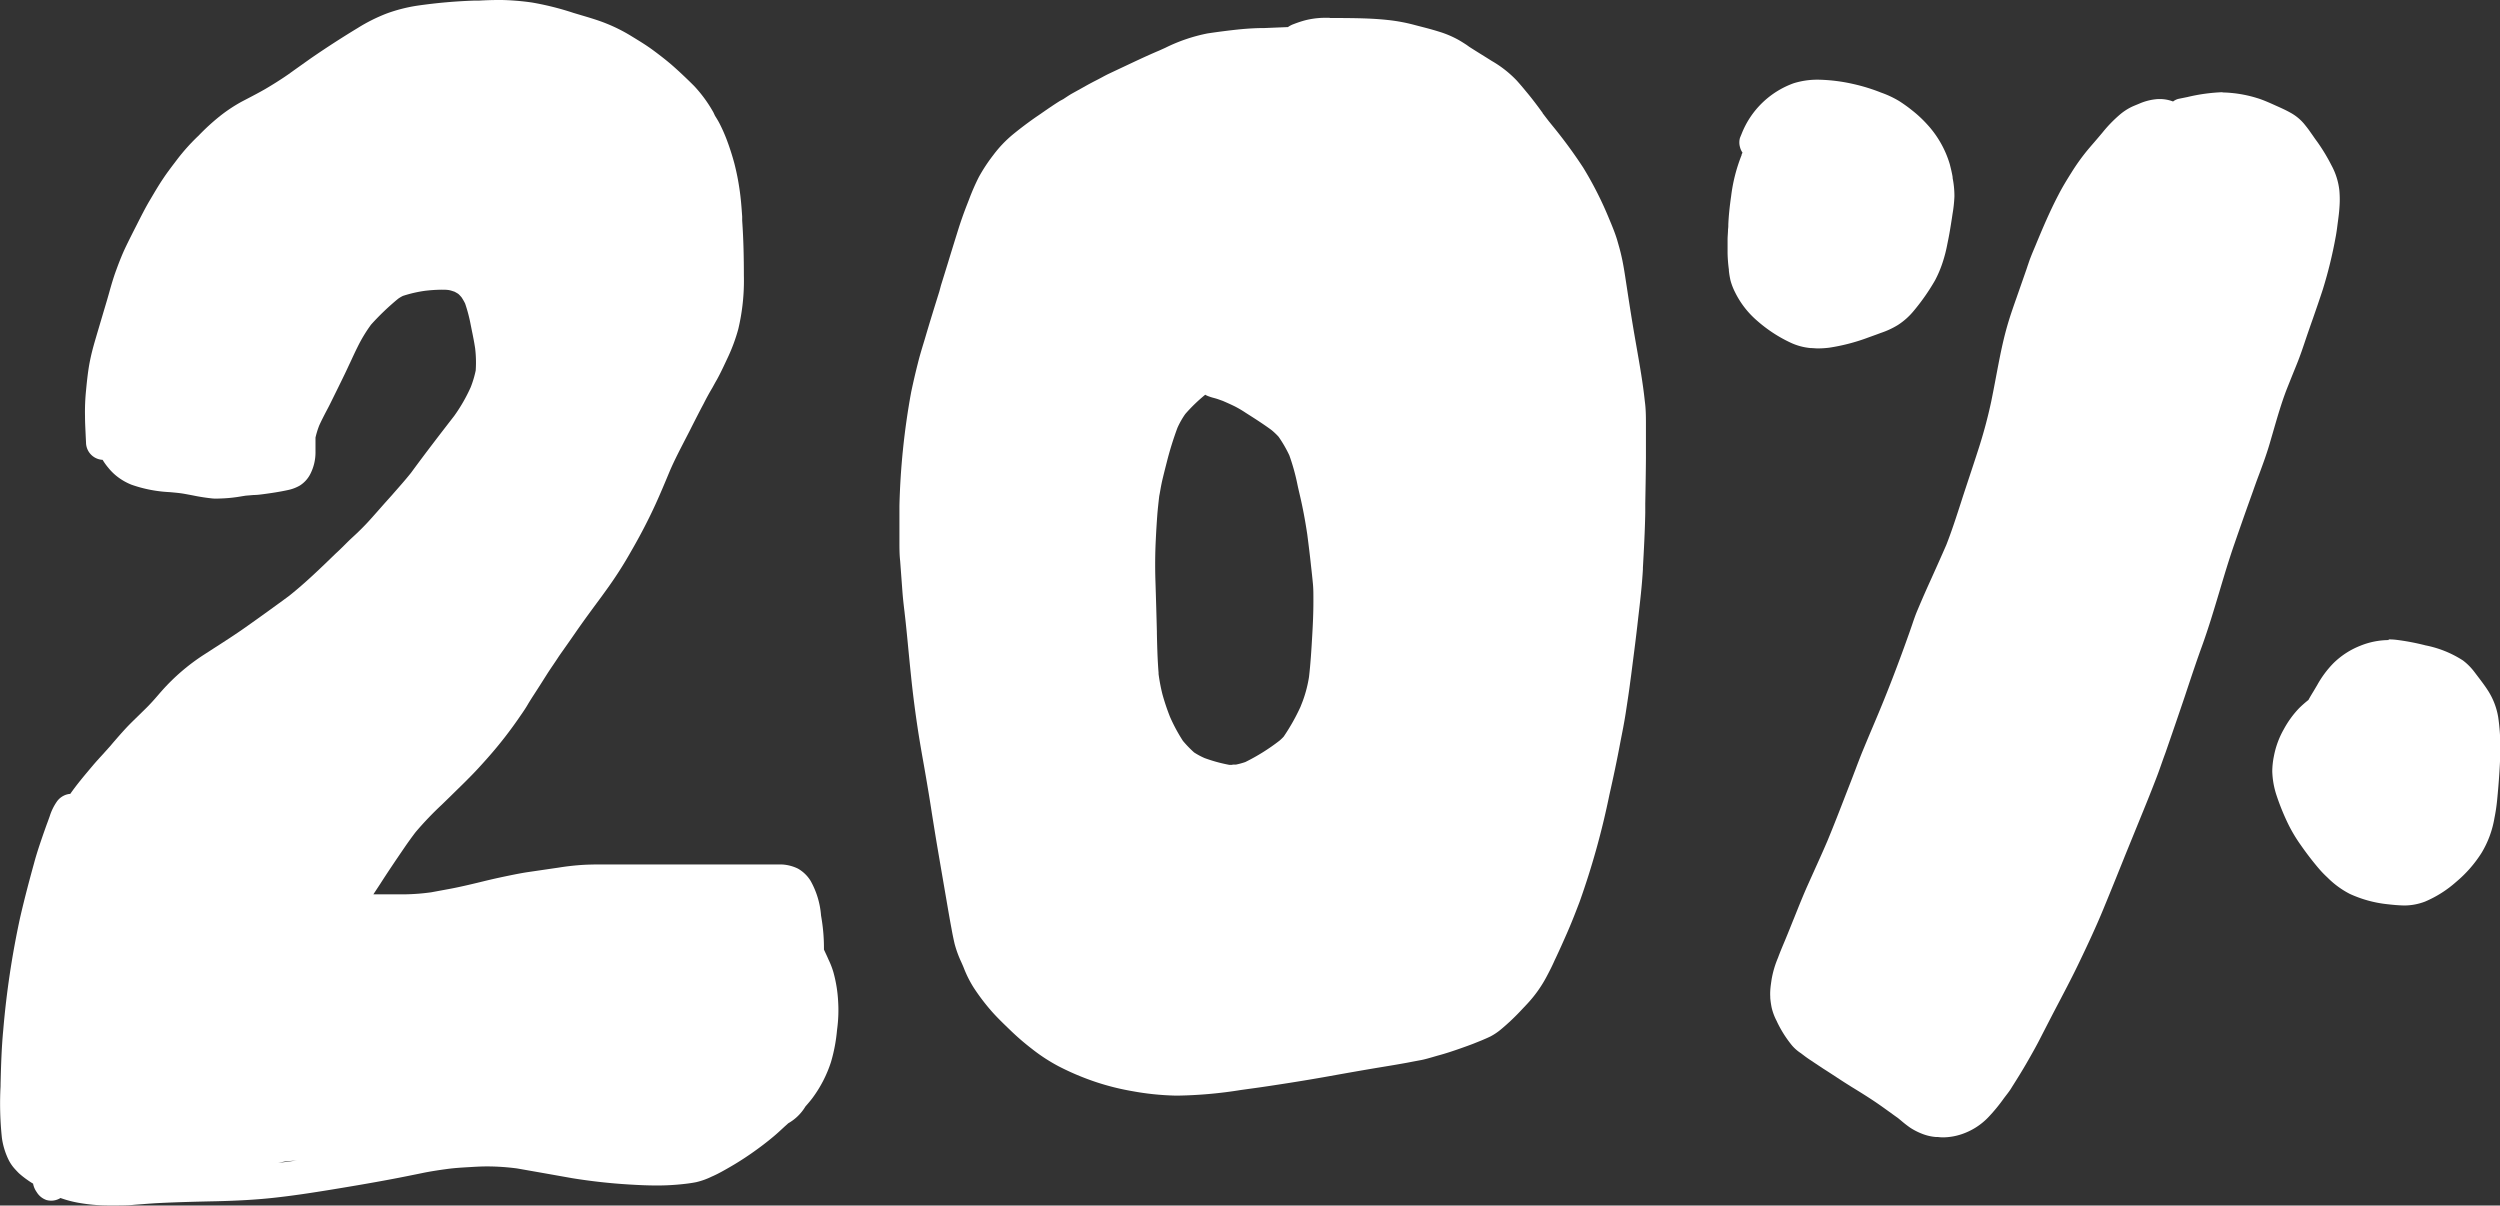 <svg xmlns="http://www.w3.org/2000/svg" viewBox="0 0 445.81 214.98"><rect x="0" y="0" width="445.81" height="214.98" fill="#333333" stroke="none"/><defs><style>.cls-1{fill:#fff;}</style></defs><g id="Layer_2" data-name="Layer 2"><g id="Draw_Layer" data-name="Draw Layer"><path class="cls-1" d="M88.83,0c-1.17,0-2.35.05-3.49.11l-.86,0a92.85,92.85,0,0,0-10.2.92A28.36,28.36,0,0,0,69,2.39,30.26,30.26,0,0,0,63.78,5c-2.89,1.75-5.71,3.58-8.38,5.42l-2.9,2.06-1.1.79c-1.44,1-2.9,1.9-4.14,2.63-1,.57-2,1.1-3,1.62l-1.11.58a27.47,27.47,0,0,0-3.89,2.57,39.11,39.11,0,0,0-3.85,3.52l-.15.14a35.9,35.9,0,0,0-3.59,4l-.69.91c-.62.82-1.26,1.67-1.84,2.54-.91,1.34-1.73,2.77-2.46,4s-1.47,2.69-2.07,3.87l-.16.32c-.67,1.31-1.36,2.67-2,4s-1.19,2.73-1.73,4.21c-.49,1.32-.88,2.67-1.25,4s-.82,2.8-1.23,4.19-.83,2.8-1.24,4.2-.73,2.62-1,4-.47,3.08-.65,5a37.48,37.48,0,0,0-.19,4.66c0,1.23.08,2.46.13,3.69l.05,1A3.12,3.12,0,0,0,18.3,82a10.55,10.55,0,0,0,1,1.4,9.85,9.85,0,0,0,1.35,1.38,10.48,10.48,0,0,0,2.81,1.66,23.9,23.9,0,0,0,6.82,1.32c.63.06,1.25.11,1.87.19s1.52.26,2.27.4A35,35,0,0,0,38,88.9a10.31,10.31,0,0,0,1.11,0,26,26,0,0,0,4-.4l.69-.11,1.43-.12c.6,0,1.2-.08,1.8-.16,1.21-.16,2.8-.39,4.39-.74a7.09,7.09,0,0,0,2.07-.8,5.24,5.24,0,0,0,1.87-2.09,8.49,8.49,0,0,0,.9-4c0-.28,0-.56,0-.84,0-.53,0-1.07,0-1.61a15.37,15.37,0,0,1,.67-2.17c.41-.9.87-1.79,1.32-2.65.27-.51.53-1,.79-1.54.81-1.64,1.63-3.29,2.43-4.95.34-.7.66-1.41,1-2.12.42-.9.83-1.81,1.28-2.7a26.68,26.68,0,0,1,2.41-4A44.9,44.9,0,0,1,71,53.27a6.63,6.63,0,0,1,.84-.5,22.86,22.86,0,0,1,4-.92,27.9,27.9,0,0,1,2.85-.19c.41,0,.82,0,1.23.05s.76.19,1.14.31c.2.11.4.22.59.34s.42.4.62.61a9.66,9.66,0,0,1,.67,1.15,27.55,27.55,0,0,1,1,3.81l.2,1c.21,1,.43,2.12.59,3.19a21.45,21.45,0,0,1,.1,3.95,18.47,18.47,0,0,1-.9,3A29.47,29.47,0,0,1,81,74.16c-2.49,3.22-5.14,6.65-7.7,10.15-1.09,1.37-2.28,2.69-3.42,4l-1.31,1.46c-.88,1-1.76,2-2.66,3s-2,2.09-3,3-2,2-3.05,2.94c-2.65,2.57-5.39,5.23-8.32,7.56-2.5,1.84-5.1,3.72-7.74,5.58-1.88,1.33-3.85,2.59-5.75,3.81l-1.64,1.06a36.61,36.61,0,0,0-7.64,6.57l-.3.34c-.85,1-1.73,2-2.67,2.9l-1.08,1.06c-.74.72-1.51,1.46-2.23,2.23s-1.59,1.77-2.35,2.65l-.47.56-1.42,1.58c-.56.61-1.13,1.23-1.67,1.87l-.17.2c-1.32,1.57-2.69,3.18-3.88,4.89a2.78,2.78,0,0,0-.6.1A3.29,3.29,0,0,0,10.1,143a9.57,9.57,0,0,0-1.22,2.51l-.06.17c-.16.45-.32.9-.49,1.34-.28.78-.56,1.57-.83,2.36-.43,1.26-1,2.93-1.45,4.64-.73,2.63-1.66,6.12-2.47,9.64a156.93,156.93,0,0,0-3,20c-.31,3.25-.4,6.51-.48,9.67v.35a58.32,58.32,0,0,0,.24,9.24,12.92,12.92,0,0,0,1.24,4,7.18,7.18,0,0,0,1.12,1.59c.24.26.45.49.7.73a15.57,15.57,0,0,0,1.5,1.18c.35.25.66.45,1,.65a3.78,3.78,0,0,0,.65,1.52A3.27,3.27,0,0,0,8.31,214a3.24,3.24,0,0,0,.82.11,3.14,3.14,0,0,0,1.56-.42l.09-.06a19.63,19.63,0,0,0,3.13.84,30.63,30.63,0,0,0,5.35.49h.9c1.44,0,2.72,0,3.9-.13l1.38-.1c1-.08,2.1-.16,3.15-.21,3.34-.16,6.74-.24,10-.31,3.81-.09,7-.27,10-.59,3.58-.38,7.13-.93,10.43-1.47s7-1.16,10.71-1.86c1.82-.34,3.64-.71,5.45-1.08,1.52-.32,3-.54,4.46-.74s2.78-.27,4.14-.35c1-.06,2-.12,3-.12H87a42.08,42.08,0,0,1,5.2.36l5,.88,4.79.85a101.76,101.76,0,0,0,10.15,1.13c1.92.12,3.49.18,4.94.18a42.5,42.5,0,0,0,4.54-.23c.7-.07,1.62-.18,2.52-.36a13,13,0,0,0,2.79-1l.34-.15c.94-.43,1.85-.95,2.72-1.45,1.32-.75,2.64-1.59,3.94-2.49,1.56-1.09,2.9-2.11,4.09-3.12.66-.55,1.28-1.14,1.91-1.72l.63-.57a8.42,8.42,0,0,0,3.07-3c.46-.52.87-1,1.24-1.49a22.28,22.28,0,0,0,3.31-6.42,29,29,0,0,0,1.08-5.69l.06-.48a25.31,25.31,0,0,0,.14-4.66,24.22,24.22,0,0,0-.84-5.19,14.86,14.86,0,0,0-.89-2.29l-.11-.25-.09-.21-.6-1.29v-.12h0a32.23,32.23,0,0,0-.43-5.43l-.09-.55a14.89,14.89,0,0,0-1.86-6.16,6.27,6.27,0,0,0-2.27-2.19,7.36,7.36,0,0,0-3.05-.74c-.46,0-.93,0-1.4,0H134c-5.1,0-10.2,0-15.3,0l-4,0-5.61,0h-1.07c-1.24,0-2.57,0-3.93.07a45.2,45.2,0,0,0-4.5.5l-.63.09-1.16.17-3.89.57c-1.5.24-3,.56-4.49.87l-.22.05c-1.22.26-2.43.55-3.65.85-1.78.43-3.63.87-5.47,1.21l-3.19.59a38.23,38.23,0,0,1-4.57.36c-1.94,0-3.85,0-5.74,0l1.21-1.84c1.21-1.89,2.54-3.88,4.32-6.48.61-.89,1.26-1.8,2-2.77a58.67,58.67,0,0,1,4.68-4.9l1.46-1.42,1.22-1.2c.72-.7,1.44-1.4,2.14-2.12,1.14-1.13,2.2-2.3,3.36-3.61a74.26,74.26,0,0,0,5.86-7.54c.49-.7,1-1.45,1.4-2.17.31-.5.62-1,.94-1.49.85-1.3,1.68-2.62,2.51-3.93.65-1,1.36-2,2-3l.37-.53c.89-1.26,1.78-2.52,2.66-3.8,1.49-2.15,3.07-4.28,4.6-6.35l.72-1a70.8,70.8,0,0,0,4.5-7c1.74-3,3.15-5.76,4.33-8.33.85-1.86,1.65-3.77,2.42-5.62l.15-.36c.86-2,1.86-3.9,2.82-5.77.39-.75.78-1.5,1.15-2.25.69-1.35,1.37-2.7,2.07-4,.5-1,1-1.91,1.56-2.85.27-.48.54-1,.8-1.43.74-1.34,1.38-2.75,2-4.07a31.15,31.15,0,0,0,1.82-4.95,37.42,37.42,0,0,0,1-9.55c0-3-.06-6.41-.3-9.8l0-.72c-.11-1.59-.23-3.23-.47-4.83a42.64,42.64,0,0,0-.94-4.71,44.48,44.48,0,0,0-1.39-4.29,28.55,28.55,0,0,0-1.2-2.7c-.25-.5-.56-1-.85-1.46L127.2,20l-.1-.17a24.08,24.08,0,0,0-3.32-4.5c-1.06-1.06-2.17-2.12-3.31-3.15s-2.35-2-4-3.22c-1.16-.86-2.41-1.62-3.62-2.36l-.26-.16a29.2,29.2,0,0,0-4.4-2.22c-1.52-.62-3.11-1.08-4.52-1.5l-1.44-.43A51.27,51.27,0,0,0,94.88.45,45,45,0,0,0,89.51,0ZM24.54,79.84a17.54,17.54,0,0,0,2.81-.25,24.26,24.26,0,0,0,2.82-.72l.29-.08a22.75,22.75,0,0,1,3.11-.67q1-.11,1.92-.18l.5,0c1.42.07,2.9.14,4.35.14,1.84,0,3.5,0,5.16.18,1.08.16,2,.32,2.81.49.5.11,1,.2,1.49.28l.21,0v.44c0,.53,0,1.06,0,1.58,0,.11-.06.23-.09.34a27.56,27.56,0,0,1-2.84.54q-.88.09-1.77.15l-1.23.1c-.79.07-1.6.2-2.38.32l-.75.12c-.61.06-1.21.09-1.79.09s-1,0-1.44-.06l-1.52-.29c-.85-.17-1.71-.35-2.58-.47s-2-.24-3-.35c-.72-.07-1.44-.15-2.15-.24a17.36,17.36,0,0,1-2.92-.71,6.8,6.8,0,0,1-.79-.46c-.13-.11-.25-.23-.37-.35Zm92.52,125.38c-1,0-1.92,0-2.88-.05-2.45-.08-5.08-.29-8.06-.65-1.54-.22-3.07-.45-4.61-.72-.78-.13-1.55-.28-2.32-.43l3.61-.07h.52c1.15,0,2.38.06,4,.19s3.35.26,5,.45c2,.24,3.61.41,5.11.53.73.06,1.46.09,2.23.09s1.29,0,2-.06c.88-.05,1.77-.14,2.65-.22l-.26.12a11.09,11.09,0,0,1-2.1.59,43.58,43.58,0,0,1-4.83.23ZM49.6,207.37l1.22-.25c.69-.07,1.39-.13,2.09-.17-.49.05-1,.13-1.45.19l-1.86.23Z"/><path class="cls-1" d="M122.1,191.81c-2,.11-4.11.16-6.16.33-1.23.1-2.46.26-3.68.44a10.08,10.08,0,0,0-4.27-.7,4.83,4.83,0,0,0-3.28,1.49,4.58,4.58,0,0,0-1,2.24,3.36,3.36,0,0,0-1.59.86,3.28,3.28,0,0,0-.88,1.62c-.46,0-.91,0-1.36,0-1.88.1-4.38.6-5.29,2.46a3.3,3.3,0,0,0-.31,2.37,3.24,3.24,0,0,0,1.42,1.83c1.53,1.06,3.4,1.2,5.19,1.41.89.11,1.79.15,2.68.2a17.81,17.81,0,0,0,4,.91c1.35.18,2.7.34,4.06.5.94.11,1.88.19,2.83.26l1,.05a7.14,7.14,0,0,0,2,.28,3.18,3.18,0,0,0,2.06-.81,3,3,0,0,0,1.86-2.8,4.15,4.15,0,0,0-1-2.89,5,5,0,0,0-.43-.37,3.22,3.22,0,0,0-.41-1.61c-.07-.12-.13-.25-.2-.38l-.23-.33a3.44,3.44,0,0,0,.31-1.12l2.77-.13a3.08,3.08,0,0,0,.13-6.15Z"/><path class="cls-1" d="M40,71.65l-4,.23a12,12,0,0,0-5.61,1.24,5.94,5.94,0,0,0-1.61,1.55,4.38,4.38,0,0,0-.35.57c-.38,0-.77-.07-1.16-.09a7.57,7.57,0,0,0-2.71.42,4.45,4.45,0,0,0-2.69,2.13,3.93,3.93,0,0,0,0,3.65,6,6,0,0,0,2.09,2.11,8.7,8.7,0,0,0,1.53.68c.49.2,1,.39,1.48.56a17.51,17.51,0,0,0,3.77.82l.32,0a5.51,5.51,0,0,0,.71-.08c.58.18,1.16.33,1.75.47s1.29.27,1.95.38a4.55,4.55,0,0,0,2,0,4,4,0,0,0,1.6-1,2.54,2.54,0,0,0,.28-.29c.2,0,.4,0,.6,0a3.45,3.45,0,0,0,1,1A9.57,9.57,0,0,0,44.92,87c.72.08,1.43.14,2.15.15a7.71,7.71,0,0,0,2.79-.4,4.15,4.15,0,0,0,1.59-.94l.12-.15a3.08,3.08,0,0,0,.79-1.35,3.34,3.34,0,0,0,0-2.05l.57-.5c1.06-1,2.46-2.08,2.37-3.65a3.15,3.15,0,0,0-.9-2.17A3.27,3.27,0,0,0,52.53,75a3.35,3.35,0,0,0-.39-.78,3.62,3.62,0,0,0-2-1.56,4.31,4.31,0,0,0-1.43-.12,2.89,2.89,0,0,0-1.23.26,6.3,6.3,0,0,0-1.21.56,11.13,11.13,0,0,0-1.14.8,12.51,12.51,0,0,1-1.63,1.09L43,75.4a3.11,3.11,0,0,0-2.85-3.76ZM33.8,76l0,.07h0l0-.07Z"/><path class="cls-1" d="M121.47,197.21a4.16,4.16,0,0,0-1.71,1,12.62,12.62,0,0,0-1.43,2,3.07,3.07,0,0,0,2.16,4.58,2.93,2.93,0,0,0,.4.46,3.65,3.65,0,0,0,1,.7l.73.31c.36.06.72.1,1.07.13a4.7,4.7,0,0,0,2.25-.65,3.89,3.89,0,0,0,1.87-2.28,3.37,3.37,0,0,0-.86-3.25,3.16,3.16,0,0,0-1.14-.72,5.31,5.31,0,0,0-.3-.64,3.31,3.31,0,0,0-2-1.56,6,6,0,0,0-1.14-.13,2.49,2.49,0,0,0-.81.12Z"/><path class="cls-1" d="M237.11,3.18l-1.21,0a14.78,14.78,0,0,0-3.16.44,19.81,19.81,0,0,0-2,.66,4.25,4.25,0,0,0-1.07.55L225.51,5c-1.5,0-3,.09-4.56.24-1.88.2-3.77.44-5.62.72a30,30,0,0,0-7.54,2.57l-1.11.5c-2.38,1-4.77,2.16-7.08,3.24l-1.76.83c-.45.21-.9.45-1.34.69l-.66.35-.43.22c-.51.26-1,.52-1.51.8l-1.07.6-1.66.92c-.53.3-1,.63-1.57,1L189,18c-1.16.73-2.31,1.52-3.41,2.29l-.72.49c-1.45,1-2.88,2.08-4.24,3.19a21.42,21.42,0,0,0-3.5,3.68,29.94,29.94,0,0,0-2.58,3.92,39,39,0,0,0-1.72,3.93l-.33.85c-.61,1.55-1.18,3.15-1.72,4.89s-1.15,3.69-1.71,5.54c-.42,1.36-.84,2.73-1.27,4.1L167.5,52c-.81,2.59-1.64,5.26-2.42,7.9-.13.46-.27.91-.41,1.37-.35,1.16-.71,2.35-1,3.54-.42,1.65-.81,3.33-1.19,5.13a129.31,129.31,0,0,0-2.09,20.27c0,.54,0,1.09,0,1.63v.82l0,.69c0,.52,0,1,0,1.55l0,1.66c0,1.15,0,2.33.13,3.48l.41,5.55c.09,1.18.23,2.38.37,3.54.06.57.13,1.13.19,1.7.19,1.78.36,3.56.53,5.34.14,1.43.28,2.86.43,4.29.34,3.35.79,6.81,1.33,10.29.31,1.95.65,3.9,1,5.85.22,1.27.44,2.53.65,3.8.27,1.58.52,3.15.76,4.73.28,1.75.56,3.49.85,5.24q.87,5.11,1.75,10.21c.29,1.7.58,3.4.9,5.09.15.86.33,1.71.52,2.56a19.06,19.06,0,0,0,1.19,3.29l.3.68.15.36a20.16,20.16,0,0,0,1.75,3.51,37.46,37.46,0,0,0,3.28,4.32c1,1.13,2.12,2.2,3.2,3.24l.29.28a44.27,44.27,0,0,0,3.61,3.1,31.25,31.25,0,0,0,4.77,3.12,46.68,46.68,0,0,0,6.82,2.87,44.54,44.54,0,0,0,6.3,1.57,48.4,48.4,0,0,0,7.62.8h.81a78.18,78.18,0,0,0,11-1l1.44-.2c1.2-.16,2.39-.33,3.58-.51,3-.45,6.49-1,9.93-1.61,3.68-.66,7-1.25,10.4-1.81,1.42-.23,2.84-.47,4.26-.73l1.3-.25,1.29-.24c.64-.13,1.29-.32,1.92-.5l.89-.26c1.44-.38,2.87-.86,4.2-1.33.82-.29,1.58-.56,2.32-.85l.32-.13,1.07-.43c.54-.23,1.06-.45,1.57-.7a10.43,10.43,0,0,0,1.86-1.25,40.5,40.5,0,0,0,3.85-3.67l.7-.74a22.52,22.52,0,0,0,3.63-5.07c.5-.94,1-1.92,1.41-2.87l.17-.35c.65-1.38,1.32-2.86,2.16-4.79s1.47-3.6,2.11-5.26A140.67,140.67,0,0,0,287,141.71c.68-3,1.35-6.13,2-9.64.3-1.51.64-3.21.9-4.9l.14-.92c.23-1.5.46-3,.65-4.5l.19-1.41c.36-2.83.75-5.76,1.08-8.64l.19-1.68c.33-2.79.66-5.67.82-8.51v-.26c.18-3.21.36-6.53.42-9.79l0-1.63c.05-2.73.1-5.46.12-8.2v-.92c0-1.44,0-2.88,0-4.31v-.54c0-1.42,0-2.89-.2-4.32-.34-3.24-.92-6.5-1.47-9.65l-.21-1.2c-.55-3.14-1.05-6.31-1.5-9.29l-.17-1.1c-.19-1.27-.39-2.58-.65-3.86-.16-.77-.34-1.55-.57-2.37l-.39-1.37c-.37-1.19-.84-2.34-1.37-3.6a63.89,63.89,0,0,0-4.65-9.2,85.44,85.44,0,0,0-5.1-7l-1-1.23-.51-.66-.51-.67-.06-.06h0L275,20l.14.21-.68-.93c-.74-1-1.51-2-2.3-2.94-.56-.68-1.12-1.35-1.71-2a19.74,19.74,0,0,0-4.43-3.47l-1-.63c-1-.62-2-1.24-3-1.88L261.52,8c-.45-.29-.9-.58-1.37-.85a17.8,17.8,0,0,0-3.56-1.51c-1.1-.35-2.22-.64-3.31-.92l-1-.26a30.84,30.84,0,0,0-4.85-.9c-2.89-.31-5.85-.33-8.71-.35l-1.59,0ZM219.78,136.4l-.53,0a27.39,27.39,0,0,1-4.45-1.22,13,13,0,0,1-1.86-1,20,20,0,0,1-2-2.07,30.12,30.12,0,0,1-2.31-4.3,39.43,39.43,0,0,1-1.34-4,32.07,32.07,0,0,1-.69-3.62l0-.24c-.19-2.34-.25-4.72-.3-7v-.31q-.11-4.4-.25-8.78c-.09-2.65-.07-5.17.06-7.7.07-1.47.16-2.94.27-4.42.08-1,.2-2.06.34-3.28l.09-.46c.14-.8.28-1.62.47-2.43.26-1.1.54-2.2.82-3.29a58.35,58.35,0,0,1,1.87-6,14.85,14.85,0,0,1,1.39-2.45,28.83,28.83,0,0,1,3.56-3.44,3.6,3.6,0,0,0,.66.3,7.84,7.84,0,0,0,.94.29c.25.07.5.14.75.23l.81.29.2.09c.65.28,1.29.57,1.92.88a19.16,19.16,0,0,1,1.95,1.15l.36.23c1.28.81,2.79,1.78,4.21,2.82A12.65,12.65,0,0,1,228,77.88a22.49,22.49,0,0,1,1.92,3.32,37.57,37.57,0,0,1,1.46,5.28c.12.56.25,1.12.38,1.68.55,2.32,1,4.73,1.36,7.16.24,1.87.47,3.7.66,5.52.13,1.12.24,2.17.34,3.21s.09,2,.09,3v.27c0,2-.09,4-.2,5.87-.14,2.47-.29,5-.58,7.51a22.64,22.64,0,0,1-1.07,4.18c-.14.39-.3.77-.45,1.16a36.41,36.41,0,0,1-3,5.32,8.44,8.44,0,0,1-.75.72,35.71,35.71,0,0,1-6.09,3.81,13.12,13.12,0,0,1-1.69.46l-.61,0Z"/><path class="cls-1" d="M396.38,16.44a31.85,31.85,0,0,0-6.29.86l-1.58.32a2.55,2.55,0,0,0-1,.48,6.66,6.66,0,0,0-2.32-.44h-.28a9.91,9.91,0,0,0-3.44.83l-.27.11c-.41.17-.84.34-1.24.54a10.16,10.16,0,0,0-2,1.35,24.29,24.29,0,0,0-3,3.1c-.5.6-1,1.19-1.51,1.78s-.82.95-1.22,1.43a36.92,36.92,0,0,0-2.86,4c-.78,1.24-1.6,2.57-2.33,4-1.52,2.91-2.79,5.9-4.07,9-.3.72-.61,1.44-.89,2.17-.19.47-.35,1-.51,1.44-.08.25-.16.5-.25.75l-1.68,4.81-.13.37c-.43,1.22-.87,2.48-1.26,3.74-.45,1.46-.86,3-1.28,4.93s-.73,3.63-1.07,5.4c-.26,1.39-.53,2.78-.81,4.16a86.69,86.69,0,0,1-2.33,8.66q-.8,2.48-1.62,4.94c-.43,1.31-.87,2.62-1.29,3.93l-.16.5c-.81,2.5-1.64,5.09-2.62,7.58-.87,2-1.77,4-2.67,6l-.61,1.35c-.76,1.69-1.4,3.2-2,4.62-.3.75-.57,1.53-.82,2.28l-.48,1.38c-2,5.65-4,10.85-6.14,15.88l-.49,1.16c-.63,1.48-1.26,3-1.86,4.45q-.57,1.44-1.11,2.88c-.27.7-.53,1.4-.8,2.09l-.78,2c-1.1,2.85-2.24,5.8-3.43,8.67-.76,1.78-1.56,3.55-2.36,5.32l-1.14,2.54c-.86,1.92-1.65,3.91-2.42,5.83-.41,1-.82,2.05-1.24,3.07l-.41,1c-.42,1-.85,2-1.24,3.07a17.34,17.34,0,0,0-1.15,3.88l-.05.34c-.08.55-.16,1.13-.19,1.69a9.49,9.49,0,0,0,0,1.07l0,.22a15.82,15.82,0,0,0,.25,1.72,10,10,0,0,0,.91,2.41l.05.12a20.55,20.55,0,0,0,2.7,4.25,7.55,7.55,0,0,0,1.5,1.31l.46.34c.38.3.78.58,1.18.85l1.85,1.23.51.34c1.59,1,3.16,2.08,4.78,3.08l.23.15c1.44.88,2.93,1.8,4.35,2.76s2.8,2,4,2.84l.57.47a20,20,0,0,0,1.62,1.26,11.71,11.71,0,0,0,2.35,1.17,8.59,8.59,0,0,0,2.29.49l.33,0a7,7,0,0,0,.93.06,10.79,10.79,0,0,0,3.28-.57,11.76,11.76,0,0,0,4.67-2.94,30.76,30.76,0,0,0,2.89-3.51l.39-.51c.36-.46.72-.94,1-1.43.94-1.48,1.85-2.94,2.71-4.44s1.71-3,2.42-4.41l1.12-2.18,1.12-2.17,1.31-2.5c1.1-2.1,2.24-4.28,3.28-6.46l.11-.23c1.44-3,2.93-6.18,4.23-9.34q1.15-2.79,2.28-5.59c.53-1.32,1.07-2.64,1.61-4l3.28-8.05.64-1.58c.55-1.36,1.09-2.74,1.62-4.11l.08-.21c.54-1.39,1-2.82,1.52-4.21l.08-.22q1.74-5,3.43-10l.54-1.63c.8-2.39,1.62-4.86,2.5-7.27,1.17-3.23,2.17-6.58,3.14-9.82.82-2.75,1.67-5.6,2.63-8.37q1.17-3.39,2.37-6.77l1-2.79c.35-1,.71-2,1.07-2.94.71-1.91,1.44-3.9,2-5.89.19-.66.39-1.33.58-2,.7-2.41,1.42-4.9,2.34-7.28.4-1,.83-2.08,1.25-3.12l.6-1.48c.59-1.47,1.1-3,1.58-4.43.42-1.24.85-2.47,1.28-3.69.59-1.69,1.19-3.43,1.75-5.15a79.6,79.6,0,0,0,2.27-9.3c.14-.73.24-1.49.33-2.22l.08-.6c.1-.75.2-1.52.25-2.29a18.68,18.68,0,0,0,0-3.1,12.11,12.11,0,0,0-1.42-4.55,32.81,32.81,0,0,0-2.52-4.17c-.22-.3-.44-.6-.65-.91s-.46-.65-.7-1-.65-.87-1-1.3a8.52,8.52,0,0,0-2.45-2c-.81-.46-1.69-.85-2.54-1.23l-.8-.36c-1-.44-1.8-.77-2.56-1a22.28,22.28,0,0,0-4.68-.93c-.51-.05-1-.08-1.58-.08Z"/><path class="cls-1" d="M324.24,14.21a14.22,14.22,0,0,0-4.4.64,15.67,15.67,0,0,0-9.26,9l-.3.73a3,3,0,0,0,0,1.64,3,3,0,0,0,.45,1l-.16.34,0,.1A29.35,29.35,0,0,0,308.7,35c-.26,1.8-.43,3.45-.5,5,0,.29,0,.58-.05.87,0,.61-.08,1.23-.08,1.84v2.46a25.38,25.38,0,0,0,.23,2.9l0,.19a14.8,14.8,0,0,0,.29,1.75,10.87,10.87,0,0,0,.81,2.1,16,16,0,0,0,3.91,5.06,25.06,25.06,0,0,0,5.92,3.9,10.68,10.68,0,0,0,3.66,1c.42,0,.84.06,1.25.06a16.87,16.87,0,0,0,2.06-.13,34.56,34.56,0,0,0,7-1.83l1.44-.52.81-.3a14.63,14.63,0,0,0,3-1.4,12.23,12.23,0,0,0,2.86-2.57A37.88,37.88,0,0,0,345.06,50a20.07,20.07,0,0,0,1.36-3.21,25.46,25.46,0,0,0,.84-3.28l.06-.3c.3-1.4.52-2.83.74-4.22l.12-.81a24.13,24.13,0,0,0,.34-3.15,16.43,16.43,0,0,0-.32-3.28l0-.18c-.13-.81-.34-1.62-.51-2.3a18.12,18.12,0,0,0-4.06-7.12A21.5,21.5,0,0,0,341,19.7a26.34,26.34,0,0,0-2.37-1.7,17.45,17.45,0,0,0-3.19-1.49,32.46,32.46,0,0,0-5-1.54,30.63,30.63,0,0,0-6.18-.76Z"/><path class="cls-1" d="M425.93,114.14a13.7,13.7,0,0,0-5,1,14.29,14.29,0,0,0-4.85,3.15,18.08,18.08,0,0,0-2.86,3.86l-.67,1.13c-.31.51-.61,1-.9,1.54a20.07,20.07,0,0,0-1.65,1.45,17.39,17.39,0,0,0-2.73,3.75,15.55,15.55,0,0,0-1.78,4.83,14.25,14.25,0,0,0-.29,2.71,14.92,14.92,0,0,0,.71,4.12,42.2,42.2,0,0,0,2,5,26.91,26.91,0,0,0,2.36,4c1,1.44,2.1,2.88,3.28,4.26a18.6,18.6,0,0,0,1.47,1.52,15.86,15.86,0,0,0,4,2.94,21.44,21.44,0,0,0,6.78,1.85c.86.1,1.89.2,2.94.22h.11a10.45,10.45,0,0,0,3.58-.69,20.19,20.19,0,0,0,5.54-3.5,22.26,22.26,0,0,0,4.55-5.19,17.65,17.65,0,0,0,2.3-6.22,31.09,31.09,0,0,0,.47-3.12c.17-1.68.31-3.4.42-5.11.08-1.32.17-2.88.16-4.42a36.22,36.22,0,0,0-.39-5.39,12.59,12.59,0,0,0-1.91-4.83c-.39-.6-.81-1.17-1.29-1.81l-1.07-1.41a10.58,10.58,0,0,0-2-2,19,19,0,0,0-6.66-2.69,41.61,41.61,0,0,0-5.28-1,11.4,11.4,0,0,0-1.29-.07Z"/></g></g></svg>